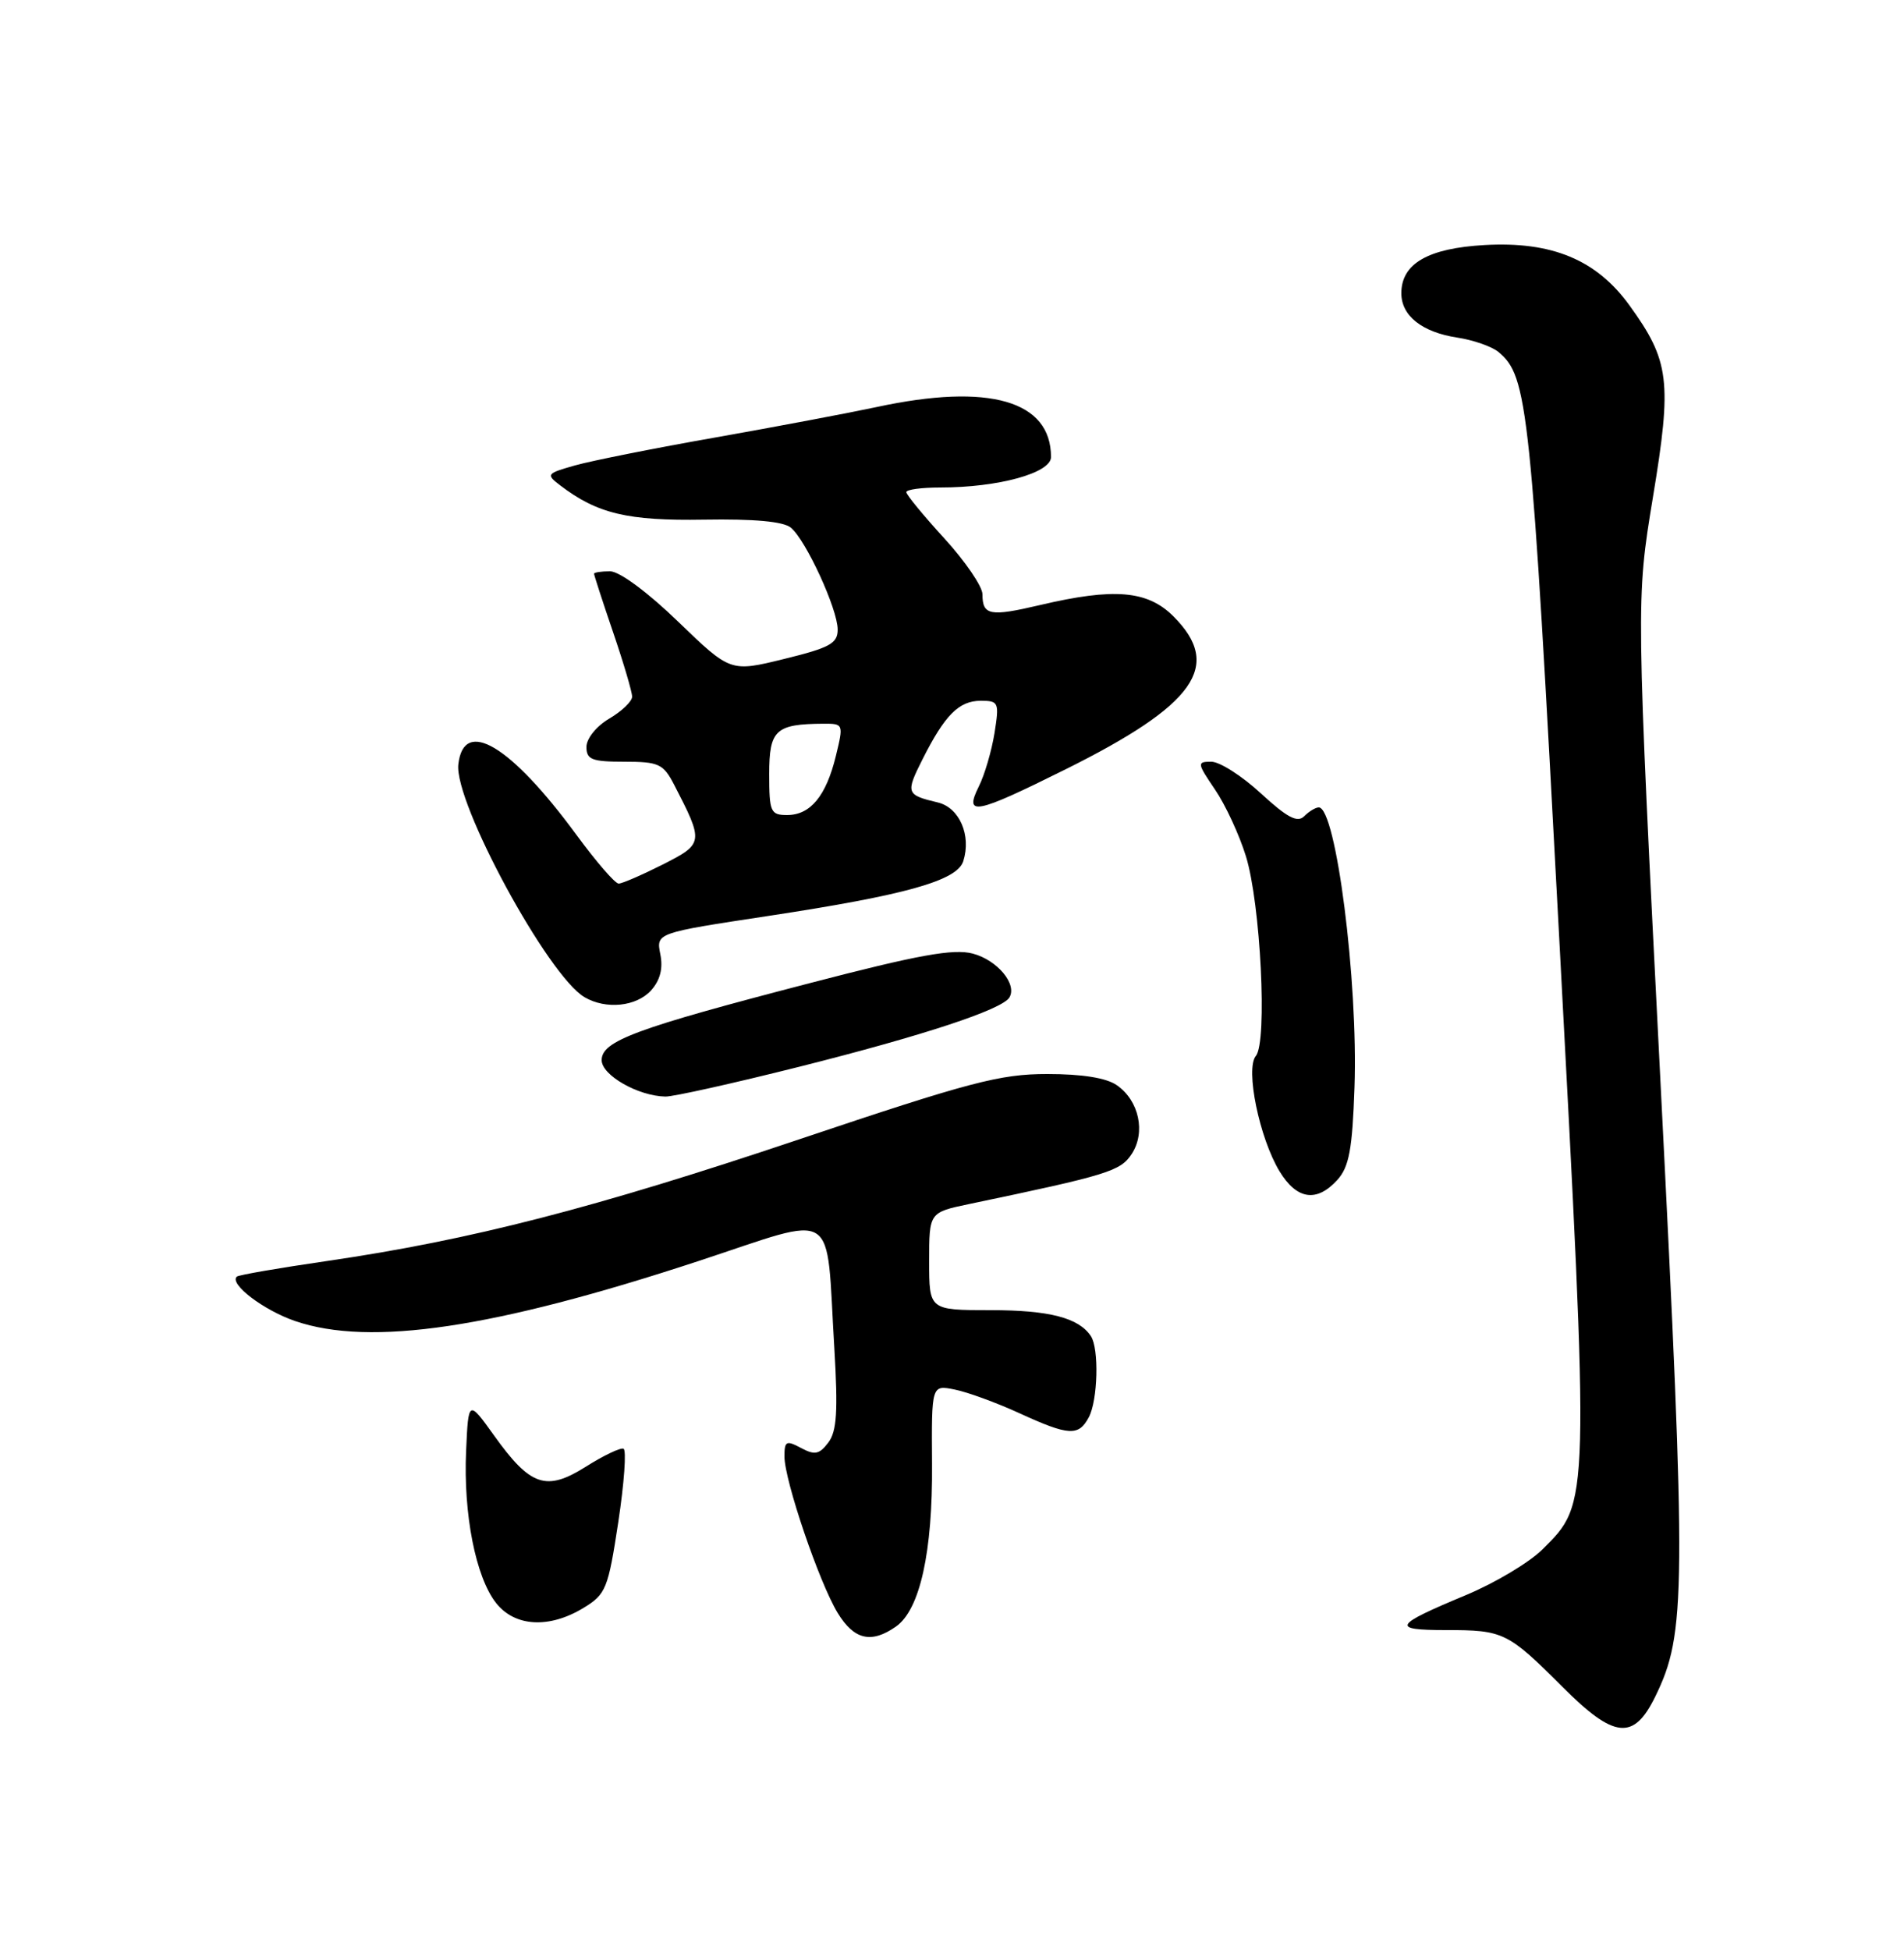<?xml version="1.0" encoding="UTF-8" standalone="no"?>
<!DOCTYPE svg PUBLIC "-//W3C//DTD SVG 1.1//EN" "http://www.w3.org/Graphics/SVG/1.1/DTD/svg11.dtd" >
<svg xmlns="http://www.w3.org/2000/svg" xmlns:xlink="http://www.w3.org/1999/xlink" version="1.1" viewBox="0 0 250 256">
 <g >
 <path fill="currentColor"
d=" M 217.35 222.71 C 221.39 214.44 221.44 209.19 218.03 142.14 C 214.81 78.78 214.81 78.78 217.03 65.30 C 219.56 50.03 219.23 47.38 213.94 40.07 C 209.61 34.10 203.77 31.67 194.94 32.17 C 187.49 32.59 184.00 34.61 184.00 38.50 C 184.00 41.46 186.71 43.61 191.34 44.32 C 193.45 44.64 195.88 45.49 196.74 46.20 C 200.62 49.41 201.00 53.09 204.69 122.40 C 208.73 198.14 208.76 197.18 202.54 203.40 C 200.81 205.12 196.28 207.83 192.45 209.42 C 182.95 213.38 182.59 214.00 189.87 214.00 C 197.41 214.00 197.97 214.27 205.18 221.48 C 211.97 228.28 214.51 228.53 217.35 222.71 Z  M 117.64 213.54 C 120.79 211.33 122.47 203.78 122.38 192.16 C 122.31 181.81 122.31 181.81 125.34 182.42 C 127.01 182.75 130.82 184.14 133.81 185.51 C 140.35 188.51 141.62 188.58 142.96 186.07 C 144.15 183.85 144.33 177.03 143.23 175.40 C 141.63 173.00 137.77 172.00 130.07 172.00 C 122.00 172.00 122.00 172.00 122.00 165.58 C 122.00 159.17 122.00 159.17 127.25 158.07 C 145.52 154.25 147.11 153.76 148.60 151.49 C 150.45 148.66 149.57 144.51 146.66 142.48 C 145.29 141.51 142.10 141.00 137.51 141.00 C 131.31 141.00 127.38 142.03 104.98 149.56 C 78.05 158.61 61.81 162.79 42.99 165.54 C 36.67 166.46 31.32 167.38 31.09 167.60 C 30.07 168.56 34.63 172.03 38.78 173.44 C 48.64 176.80 64.80 174.40 91.66 165.57 C 110.32 159.44 108.41 158.22 109.55 177.00 C 110.04 185.27 109.88 187.90 108.76 189.38 C 107.58 190.94 106.98 191.06 105.17 190.09 C 103.24 189.06 103.00 189.18 103.00 191.21 C 103.00 194.35 107.57 207.79 109.99 211.75 C 112.14 215.28 114.40 215.81 117.64 213.54 Z  M 76.63 211.08 C 79.56 209.30 79.85 208.58 81.18 199.84 C 81.96 194.70 82.27 190.36 81.87 190.19 C 81.47 190.02 79.25 191.08 76.94 192.54 C 71.72 195.83 69.65 195.14 64.87 188.45 C 61.50 183.76 61.50 183.76 61.20 190.49 C 60.83 198.79 62.46 207.04 65.13 210.44 C 67.60 213.58 72.12 213.83 76.63 211.08 Z  M 175.60 154.90 C 177.14 153.19 177.57 150.90 177.85 142.71 C 178.33 128.78 175.42 106.00 173.16 106.00 C 172.74 106.00 171.88 106.52 171.24 107.16 C 170.35 108.05 168.99 107.32 165.56 104.16 C 163.08 101.87 160.15 100.00 159.05 100.00 C 157.15 100.00 157.17 100.17 159.53 103.65 C 160.90 105.65 162.72 109.59 163.59 112.40 C 165.52 118.62 166.43 136.78 164.90 138.62 C 163.49 140.32 165.36 149.41 168.01 153.78 C 170.28 157.50 172.88 157.89 175.60 154.90 Z  M 105.01 140.03 C 121.30 135.93 131.54 132.55 132.53 130.96 C 133.60 129.22 130.95 126.04 127.73 125.19 C 125.19 124.52 120.60 125.35 106.28 129.08 C 83.46 135.01 79.00 136.66 79.00 139.18 C 79.00 141.16 83.78 143.89 87.37 143.96 C 88.40 143.98 96.34 142.21 105.01 140.03 Z  M 85.48 130.03 C 86.68 128.69 87.08 127.15 86.70 125.27 C 86.15 122.48 86.15 122.48 100.86 120.25 C 118.92 117.51 125.67 115.62 126.48 113.06 C 127.56 109.67 125.98 106.03 123.14 105.35 C 118.98 104.36 118.89 104.13 121.12 99.70 C 124.06 93.86 125.91 92.00 128.78 92.00 C 131.13 92.00 131.22 92.21 130.58 96.25 C 130.20 98.59 129.28 101.74 128.52 103.25 C 126.56 107.20 128.02 106.91 139.87 101.02 C 156.96 92.52 160.57 87.42 154.08 80.92 C 150.67 77.51 146.28 77.14 136.53 79.44 C 129.98 80.98 129.00 80.79 129.00 78.02 C 129.00 77.00 126.75 73.70 124.00 70.69 C 121.25 67.68 119.00 64.95 119.00 64.61 C 119.00 64.27 121.00 64.00 123.45 64.00 C 131.08 64.00 138.00 62.10 138.00 60.00 C 138.00 52.60 129.87 50.26 115.14 53.43 C 111.49 54.21 101.97 56.01 94.00 57.42 C 86.03 58.82 77.72 60.48 75.54 61.09 C 71.75 62.16 71.66 62.28 73.54 63.71 C 78.42 67.44 82.41 68.39 92.43 68.22 C 99.02 68.11 102.85 68.46 103.84 69.27 C 105.82 70.91 109.98 79.95 109.99 82.64 C 110.00 84.47 108.96 85.04 102.95 86.51 C 95.91 88.24 95.91 88.24 89.05 81.62 C 85.04 77.74 81.33 75.00 80.10 75.00 C 78.94 75.00 78.00 75.15 78.00 75.32 C 78.00 75.50 79.12 78.96 80.50 83.00 C 81.88 87.04 83.00 90.85 83.00 91.46 C 83.00 92.07 81.65 93.37 80.00 94.34 C 78.30 95.34 77.00 96.96 77.00 98.06 C 77.00 99.72 77.71 100.00 81.97 100.00 C 86.49 100.00 87.09 100.28 88.50 102.99 C 92.43 110.60 92.41 110.76 87.01 113.50 C 84.29 114.87 81.69 116.00 81.23 116.00 C 80.76 116.00 78.27 113.12 75.68 109.59 C 67.04 97.83 60.89 94.15 60.18 100.34 C 59.60 105.33 71.96 128.13 76.76 130.92 C 79.57 132.56 83.55 132.15 85.48 130.03 Z  M 101.00 101.62 C 101.00 95.81 101.83 95.05 108.14 95.01 C 110.75 95.00 110.77 95.06 109.75 99.25 C 108.47 104.50 106.41 107.00 103.35 107.00 C 101.18 107.00 101.00 106.60 101.00 101.62 Z "/>
</g>
</svg>